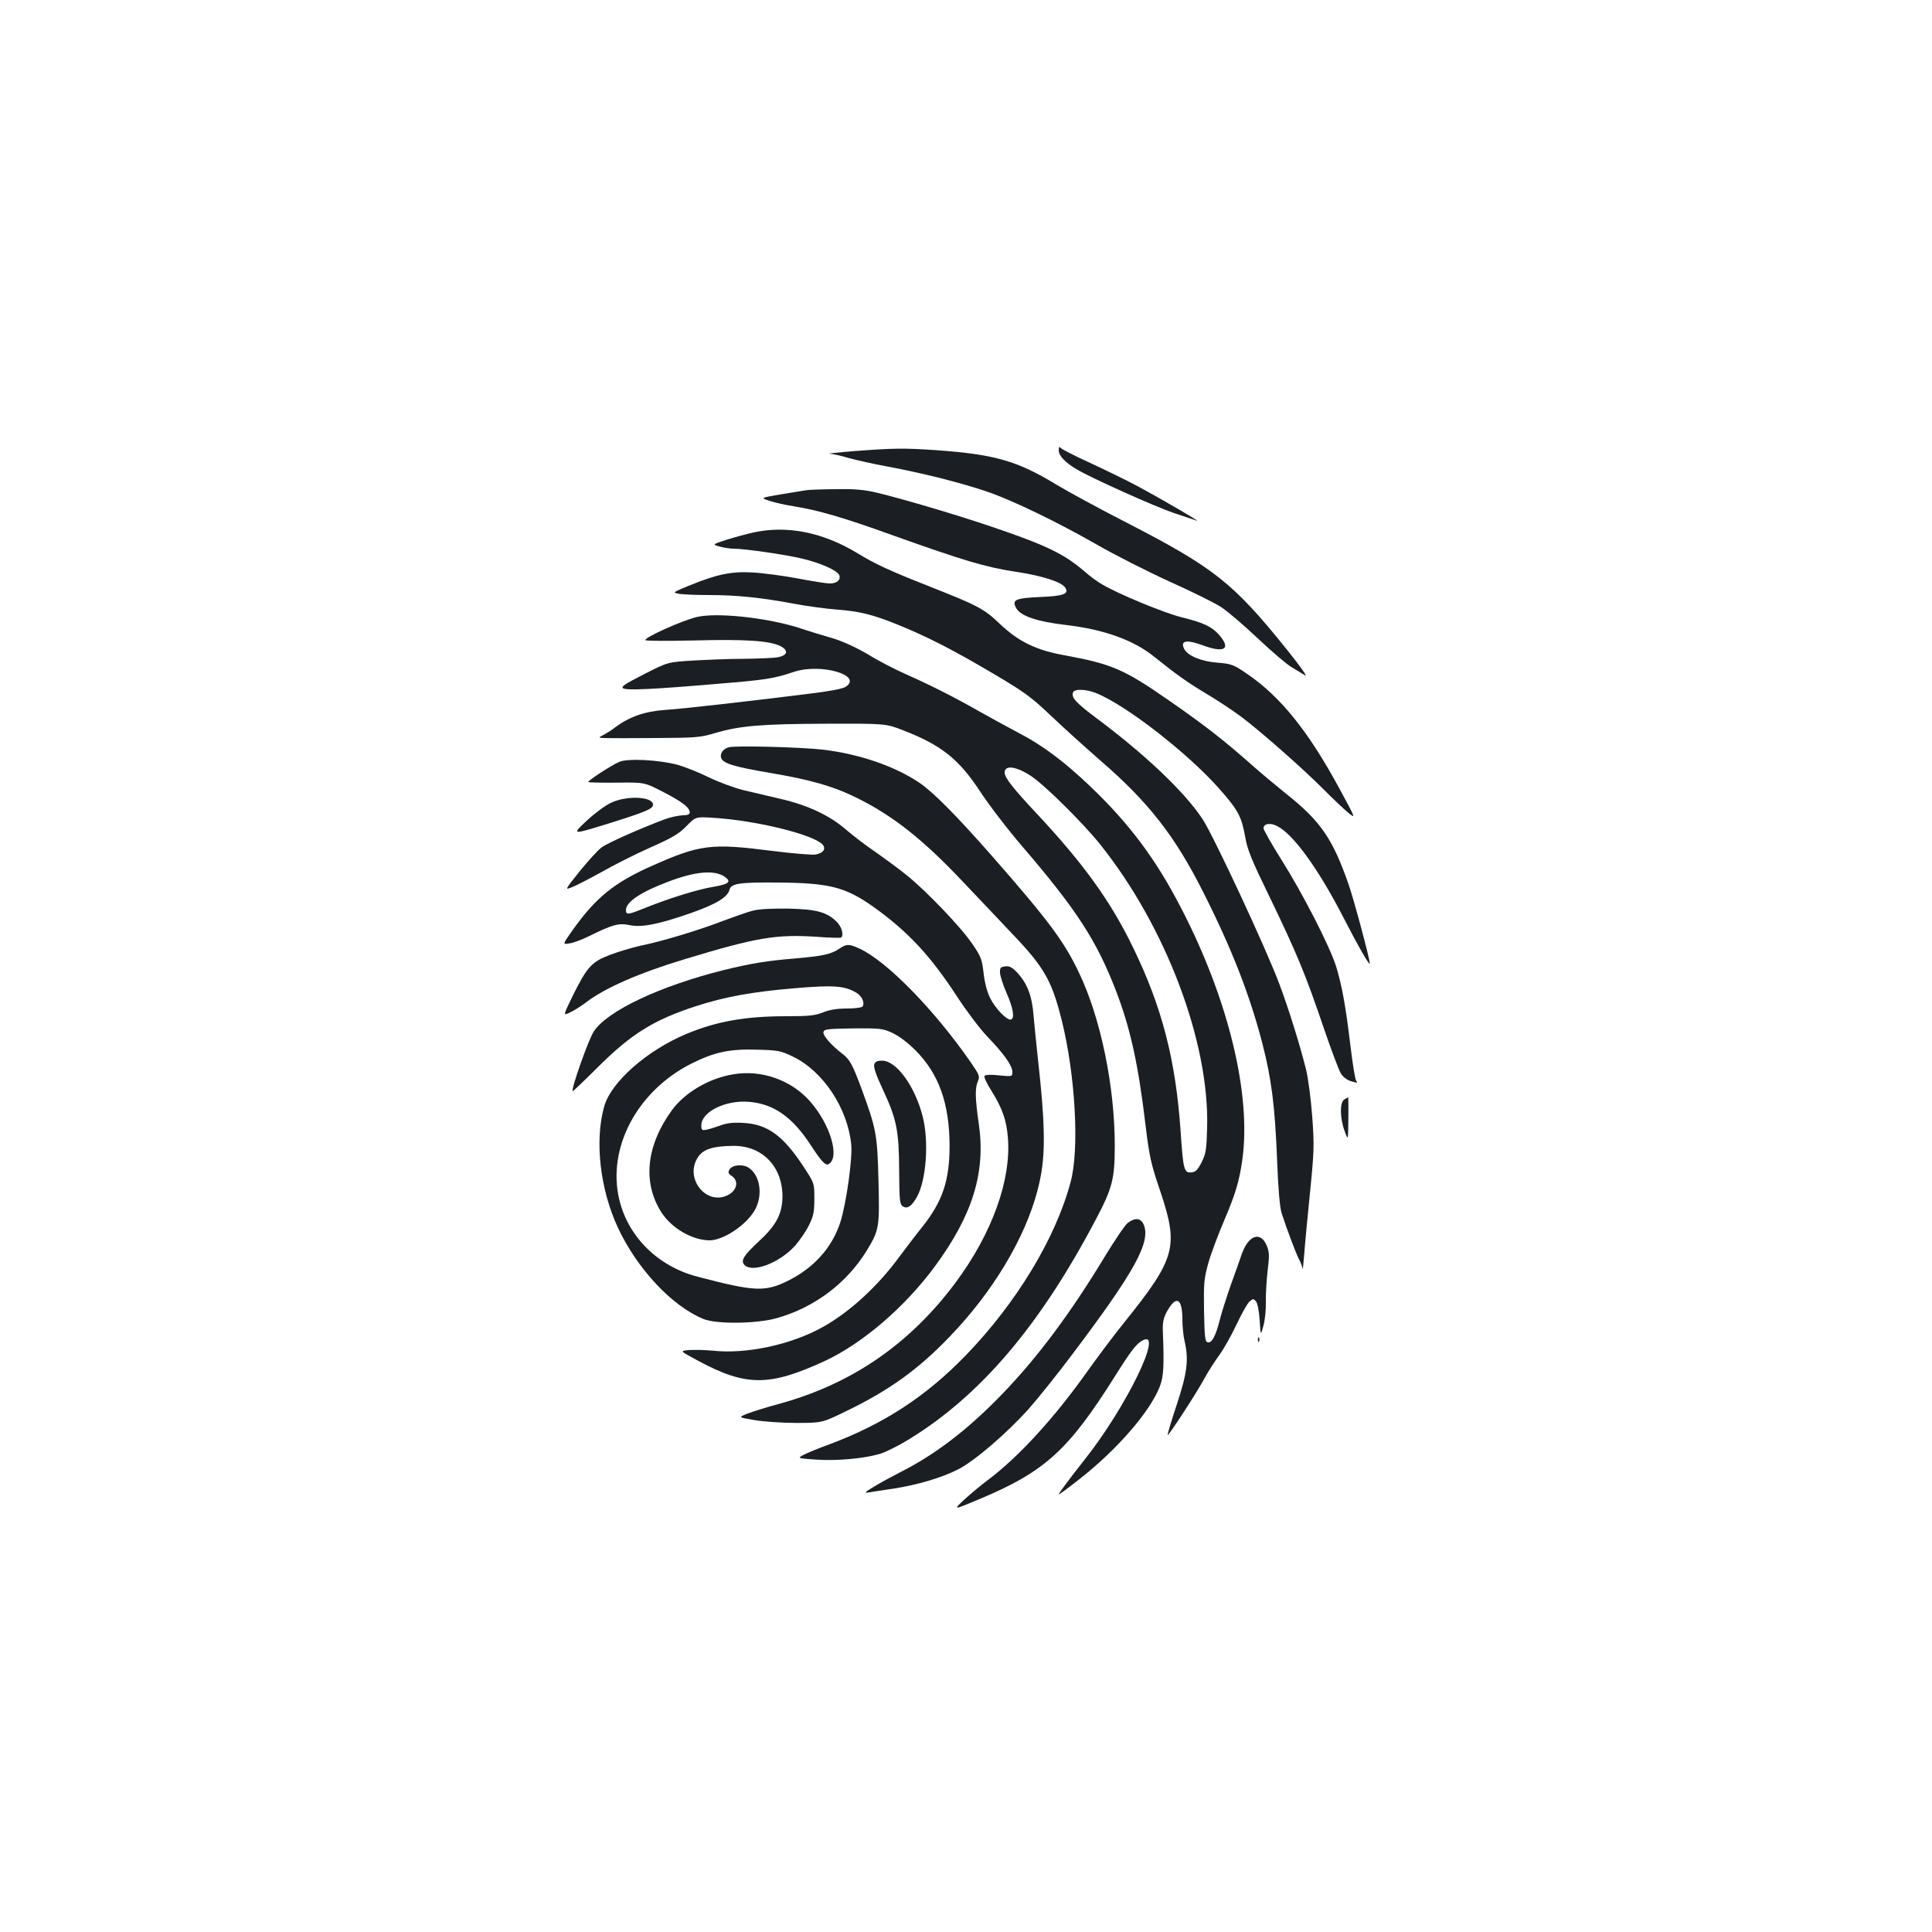 <?xml version="1.0" standalone="no"?>
<!DOCTYPE svg PUBLIC "-//W3C//DTD SVG 20010904//EN"
 "http://www.w3.org/TR/2001/REC-SVG-20010904/DTD/svg10.dtd">
<svg version="1.0" xmlns="http://www.w3.org/2000/svg"
 width="1000pt" height="1000pt" viewBox="0 0 1000 1000"
 preserveAspectRatio="xMidYMid meet">
<g transform="translate(0,1000) scale(0.1,-0.1)"
fill="#1b1f23" stroke="none">
<path d="M5480 7669 c0 -27 32 -62 91 -97 76 -46 409 -195 504 -227 55 -18
109 -36 120 -40 24 -9 -176 108 -302 176 -50 27 -160 81 -244 120 -84 38 -156
75 -161 82 -5 8 -8 3 -8 -14z"/>
<path d="M4420 7665 c-85 -7 -142 -13 -125 -14 16 0 59 -10 95 -21 36 -10 128
-31 205 -45 182 -34 384 -85 515 -130 132 -45 369 -160 571 -276 85 -49 252
-134 370 -188 118 -53 239 -113 269 -133 30 -19 116 -92 190 -162 74 -70 153
-137 175 -149 22 -13 53 -32 69 -42 17 -11 -22 44 -95 135 -275 342 -375 422
-828 655 -141 72 -302 160 -359 194 -206 126 -322 159 -627 181 -163 11 -216
11 -425 -5z"/>
<path d="M4175 7463 c-16 -3 -77 -12 -135 -22 -105 -18 -105 -18 -55 -34 28
-9 82 -21 120 -27 127 -20 259 -58 511 -149 372 -133 487 -167 639 -190 140
-21 240 -53 259 -83 20 -32 -8 -43 -129 -48 -130 -6 -149 -14 -125 -58 24 -41
106 -69 258 -87 196 -23 350 -78 457 -165 116 -93 171 -132 268 -190 57 -34
139 -88 183 -121 106 -80 330 -278 431 -381 45 -45 100 -97 122 -115 39 -32
39 -32 -45 123 -161 298 -307 480 -482 598 -67 46 -78 50 -150 56 -83 6 -153
35 -172 70 -23 44 10 51 92 21 116 -43 152 -21 88 53 -38 43 -81 63 -194 91
-89 22 -327 120 -411 170 -24 13 -67 45 -96 71 -103 88 -199 134 -480 229
-174 59 -453 142 -591 175 -63 15 -114 20 -208 18 -69 0 -138 -3 -155 -5z"/>
<path d="M3900 7244 c-36 -8 -99 -25 -140 -38 -74 -24 -74 -24 -35 -35 22 -6
54 -11 72 -11 56 0 265 -30 353 -51 96 -22 185 -62 194 -86 9 -24 -12 -43 -49
-43 -18 0 -93 12 -166 26 -74 14 -179 28 -234 31 -113 6 -183 -9 -333 -70 -82
-34 -82 -34 -45 -41 21 -3 91 -6 156 -6 140 0 267 -13 437 -45 69 -13 168 -26
220 -30 120 -9 188 -26 321 -80 152 -62 288 -132 494 -254 159 -94 193 -119
295 -216 63 -60 178 -164 254 -230 250 -216 388 -392 535 -685 146 -289 241
-532 306 -785 46 -179 64 -319 75 -595 6 -155 14 -250 24 -280 27 -84 73 -205
89 -237 10 -18 18 -40 19 -50 1 -10 4 20 8 67 3 47 17 192 30 322 22 219 23
249 12 400 -7 91 -21 198 -32 243 -35 138 -90 313 -137 439 -67 181 -343 773
-399 857 -94 142 -301 338 -557 528 -98 74 -123 101 -113 127 7 19 66 18 118
-3 155 -61 481 -315 643 -500 94 -107 111 -140 130 -244 11 -67 33 -120 129
-317 138 -286 183 -394 276 -668 39 -115 80 -223 90 -240 12 -19 33 -35 55
-41 30 -9 34 -9 25 2 -6 7 -19 89 -30 181 -25 208 -44 313 -75 414 -34 106
-172 375 -283 551 -51 81 -92 154 -92 162 0 24 36 30 71 11 84 -43 212 -220
341 -470 78 -152 138 -256 138 -241 0 24 -84 338 -111 413 -81 232 -144 324
-319 463 -52 42 -138 113 -190 160 -142 125 -239 200 -416 323 -236 164 -297
191 -548 237 -143 26 -234 70 -330 161 -84 80 -111 94 -366 195 -206 81 -279
115 -371 171 -179 109 -365 146 -539 108z"/>
<path d="M3605 6806 c-79 -20 -264 -103 -265 -119 0 -5 114 -5 253 -2 265 7
391 -1 448 -30 42 -22 35 -48 -16 -57 -22 -4 -101 -7 -175 -8 -74 0 -193 -5
-264 -9 -130 -8 -130 -8 -253 -71 -100 -51 -121 -65 -107 -73 20 -11 156 -5
493 24 246 20 288 27 389 61 139 47 361 -17 269 -77 -15 -10 -84 -23 -183 -35
-344 -43 -664 -79 -756 -85 -101 -7 -182 -36 -253 -89 -16 -13 -43 -30 -60
-39 -30 -16 -30 -16 10 -17 22 -1 140 -1 262 0 206 1 229 3 305 26 126 37 237
47 573 48 310 1 310 1 402 -35 196 -76 287 -149 397 -317 46 -70 144 -198 219
-285 279 -325 383 -486 482 -742 76 -197 117 -384 155 -705 19 -155 27 -194
76 -337 96 -288 80 -346 -191 -683 -51 -63 -137 -178 -191 -254 -168 -236
-348 -433 -506 -553 -37 -27 -94 -75 -127 -105 -59 -55 -59 -55 77 2 339 142
460 251 702 635 84 134 112 170 144 187 113 61 -84 -345 -300 -617 -80 -101
-134 -174 -134 -180 0 -3 50 34 111 82 194 153 361 346 412 476 20 52 23 108
16 282 -2 45 2 70 18 101 49 92 83 78 83 -35 0 -36 5 -86 11 -111 23 -97 14
-166 -40 -330 -28 -84 -49 -155 -47 -157 5 -5 147 213 190 292 21 39 57 94 79
124 21 29 61 99 87 155 26 55 56 109 67 119 19 16 21 16 34 1 8 -9 16 -51 19
-98 5 -81 5 -81 20 -26 8 30 13 84 12 120 -1 36 3 108 9 160 10 81 9 100 -4
132 -32 77 -95 56 -130 -44 -8 -24 -33 -95 -56 -158 -22 -63 -48 -144 -57
-180 -21 -84 -41 -122 -62 -118 -15 3 -17 22 -20 163 -2 146 0 167 23 250 14
49 51 147 81 217 58 136 78 202 94 313 48 337 -71 830 -314 1300 -131 255
-269 440 -471 633 -137 131 -252 217 -379 282 -55 29 -146 79 -201 110 -121
69 -251 135 -382 193 -54 24 -141 69 -192 101 -60 35 -127 66 -180 82 -48 14
-128 38 -178 55 -169 53 -426 80 -528 55z m1732 -823 c70 -46 267 -241 357
-353 340 -425 567 -1024 554 -1469 -3 -110 -6 -132 -28 -176 -20 -39 -31 -51
-52 -53 -39 -5 -44 13 -57 210 -25 369 -96 645 -246 953 -116 240 -256 434
-500 695 -122 130 -165 185 -165 211 0 41 60 33 137 -18z"/>
<path d="M3771 6132 c-30 -9 -46 -34 -38 -56 11 -28 68 -45 250 -76 211 -36
325 -68 442 -125 192 -93 351 -218 561 -441 77 -81 190 -200 251 -265 167
-174 207 -244 258 -448 71 -284 93 -670 46 -841 -78 -291 -281 -625 -541 -894
-207 -214 -425 -356 -705 -461 -55 -20 -116 -45 -135 -55 -34 -18 -34 -18 65
-25 106 -7 245 5 330 30 28 8 94 41 148 74 371 227 679 588 970 1141 85 161
97 209 97 380 0 308 -73 662 -186 897 -77 162 -159 271 -450 603 -185 210
-301 328 -376 379 -128 86 -309 148 -499 171 -118 13 -456 22 -488 12z"/>
<path d="M3204 6056 c-45 -20 -165 -99 -159 -104 2 -2 69 -4 148 -3 143 2 143
2 243 -50 98 -51 134 -79 134 -105 0 -9 -12 -14 -37 -14 -21 -1 -60 -9 -88
-19 -129 -48 -303 -125 -332 -148 -18 -13 -68 -68 -112 -122 -79 -99 -79 -99
-38 -82 23 9 90 44 150 77 59 34 172 91 250 126 116 51 151 72 190 112 48 49
48 49 140 43 225 -14 523 -88 566 -140 17 -22 2 -42 -37 -50 -15 -3 -117 5
-227 19 -313 40 -371 33 -617 -76 -199 -88 -295 -166 -416 -337 -51 -72 -51
-72 -14 -66 20 3 66 20 102 38 121 60 153 68 207 57 63 -14 149 3 319 62 131
46 190 82 200 121 8 32 52 39 249 37 267 -2 349 -23 492 -123 182 -130 297
-253 438 -469 48 -74 118 -166 155 -205 86 -89 130 -151 130 -183 0 -24 0 -25
-69 -18 -44 5 -72 3 -75 -3 -4 -6 12 -40 35 -76 56 -89 79 -153 86 -245 17
-219 -82 -493 -269 -746 -239 -322 -544 -531 -925 -633 -59 -16 -129 -38 -155
-48 -47 -19 -47 -19 35 -33 45 -8 143 -15 217 -15 135 0 135 0 262 62 219 106
370 214 533 384 223 231 390 509 455 757 44 167 44 308 -1 712 -6 52 -14 138
-19 190 -8 107 -33 170 -86 227 -25 26 -39 34 -61 31 -24 -3 -28 -7 -27 -33 1
-17 16 -64 34 -105 34 -77 43 -130 23 -137 -19 -7 -81 56 -108 111 -16 32 -29
82 -34 130 -8 70 -14 86 -58 150 -57 85 -239 275 -340 356 -39 32 -112 85
-160 119 -49 33 -117 85 -153 116 -85 74 -197 127 -340 160 -63 15 -151 36
-195 46 -44 11 -123 40 -175 65 -52 26 -126 55 -165 66 -94 25 -259 34 -301
14z m544 -592 c41 -27 27 -40 -55 -54 -81 -13 -228 -59 -353 -109 -89 -36
-100 -38 -100 -11 0 42 77 93 220 147 137 52 235 61 288 27z"/>
<path d="M3163 5845 c-29 -13 -84 -54 -123 -90 -84 -79 -88 -79 140 -8 164 52
200 67 200 88 0 42 -135 49 -217 10z"/>
<path d="M3895 5286 c-27 -7 -98 -32 -157 -54 -122 -47 -306 -103 -423 -127
-44 -10 -115 -31 -157 -47 -95 -36 -119 -62 -192 -209 -52 -107 -52 -107 -17
-90 20 9 59 33 86 54 95 73 276 152 505 221 378 115 479 131 690 117 63 -5
118 -6 123 -4 15 9 6 51 -18 77 -50 54 -106 70 -255 73 -88 1 -152 -2 -185
-11z"/>
<path d="M4345 5090 c-43 -29 -85 -38 -220 -50 -157 -13 -235 -26 -379 -61
-328 -82 -601 -210 -672 -317 -27 -39 -119 -300 -110 -310 2 -1 59 53 127 121
176 176 294 249 514 320 150 48 285 73 509 92 200 17 257 13 318 -23 29 -17
45 -52 33 -71 -3 -6 -39 -11 -80 -11 -51 0 -90 -6 -125 -20 -42 -17 -75 -20
-193 -20 -210 0 -359 -27 -513 -91 -206 -86 -392 -250 -427 -377 -50 -178 -21
-429 72 -628 100 -213 280 -405 442 -471 68 -28 278 -25 382 5 193 55 359 180
462 347 66 109 68 120 62 364 -6 239 -11 266 -86 471 -47 127 -62 156 -100
185 -56 42 -102 95 -99 112 3 16 18 18 153 20 139 1 154 0 203 -23 33 -15 79
-49 121 -91 121 -122 175 -274 176 -493 0 -180 -36 -288 -141 -420 -33 -41
-86 -111 -119 -155 -111 -152 -257 -286 -395 -363 -164 -92 -396 -142 -571
-123 -41 4 -96 5 -123 3 -48 -4 -48 -4 45 -54 250 -135 370 -135 657 -3 196
91 415 279 570 489 197 267 265 489 228 741 -19 131 -20 185 -4 220 10 23 7
32 -35 93 -190 275 -437 527 -578 592 -55 25 -67 25 -104 0z m-241 -559 c156
-75 283 -266 302 -455 7 -73 -26 -309 -57 -404 -43 -130 -135 -233 -268 -300
-120 -60 -174 -58 -471 20 -204 53 -359 206 -405 400 -63 268 94 562 374 703
118 59 196 76 336 72 112 -3 125 -5 189 -36z"/>
<path d="M3793 4439 c-125 -21 -248 -94 -315 -185 -133 -183 -153 -373 -56
-527 54 -85 162 -147 252 -147 71 1 187 78 232 155 44 76 30 181 -31 221 -30
20 -85 15 -99 -9 -9 -15 -7 -22 12 -34 37 -25 27 -74 -19 -98 -113 -59 -229
87 -156 196 27 41 78 57 181 58 150 2 255 -105 256 -260 0 -89 -31 -150 -119
-231 -84 -78 -99 -104 -77 -126 42 -42 182 12 261 100 24 27 57 75 72 106 24
48 28 70 28 138 0 80 0 80 -55 164 -107 163 -188 222 -315 228 -49 3 -84 -1
-115 -13 -25 -9 -57 -19 -72 -22 -25 -5 -28 -2 -28 22 0 70 125 132 246 122
127 -10 224 -77 319 -222 57 -88 78 -110 95 -100 58 36 7 205 -96 323 -98 112
-253 167 -401 141z"/>
<path d="M4525 4490 c-4 -14 10 -56 44 -128 72 -154 84 -213 85 -421 1 -154 3
-175 19 -185 23 -15 46 0 73 49 48 84 63 286 30 415 -39 156 -136 290 -210
290 -26 0 -36 -5 -41 -20z"/>
<path d="M6958 4309 c-24 -14 -23 -97 2 -164 18 -50 18 -50 19 63 1 61 0 112
-1 112 -2 0 -11 -5 -20 -11z"/>
<path d="M5837 3670 c-14 -11 -67 -89 -118 -173 -179 -296 -350 -525 -534
-715 -175 -181 -343 -310 -525 -402 -41 -21 -102 -54 -135 -74 -48 -29 -54
-35 -30 -31 17 3 75 12 130 20 123 19 249 56 335 100 83 42 251 186 364 312
48 54 152 184 230 288 320 425 403 576 366 666 -15 35 -45 38 -83 9z"/>
<path d="M6511 3064 c0 -11 3 -14 6 -6 3 7 2 16 -1 19 -3 4 -6 -2 -5 -13z"/>
</g>
</svg>
